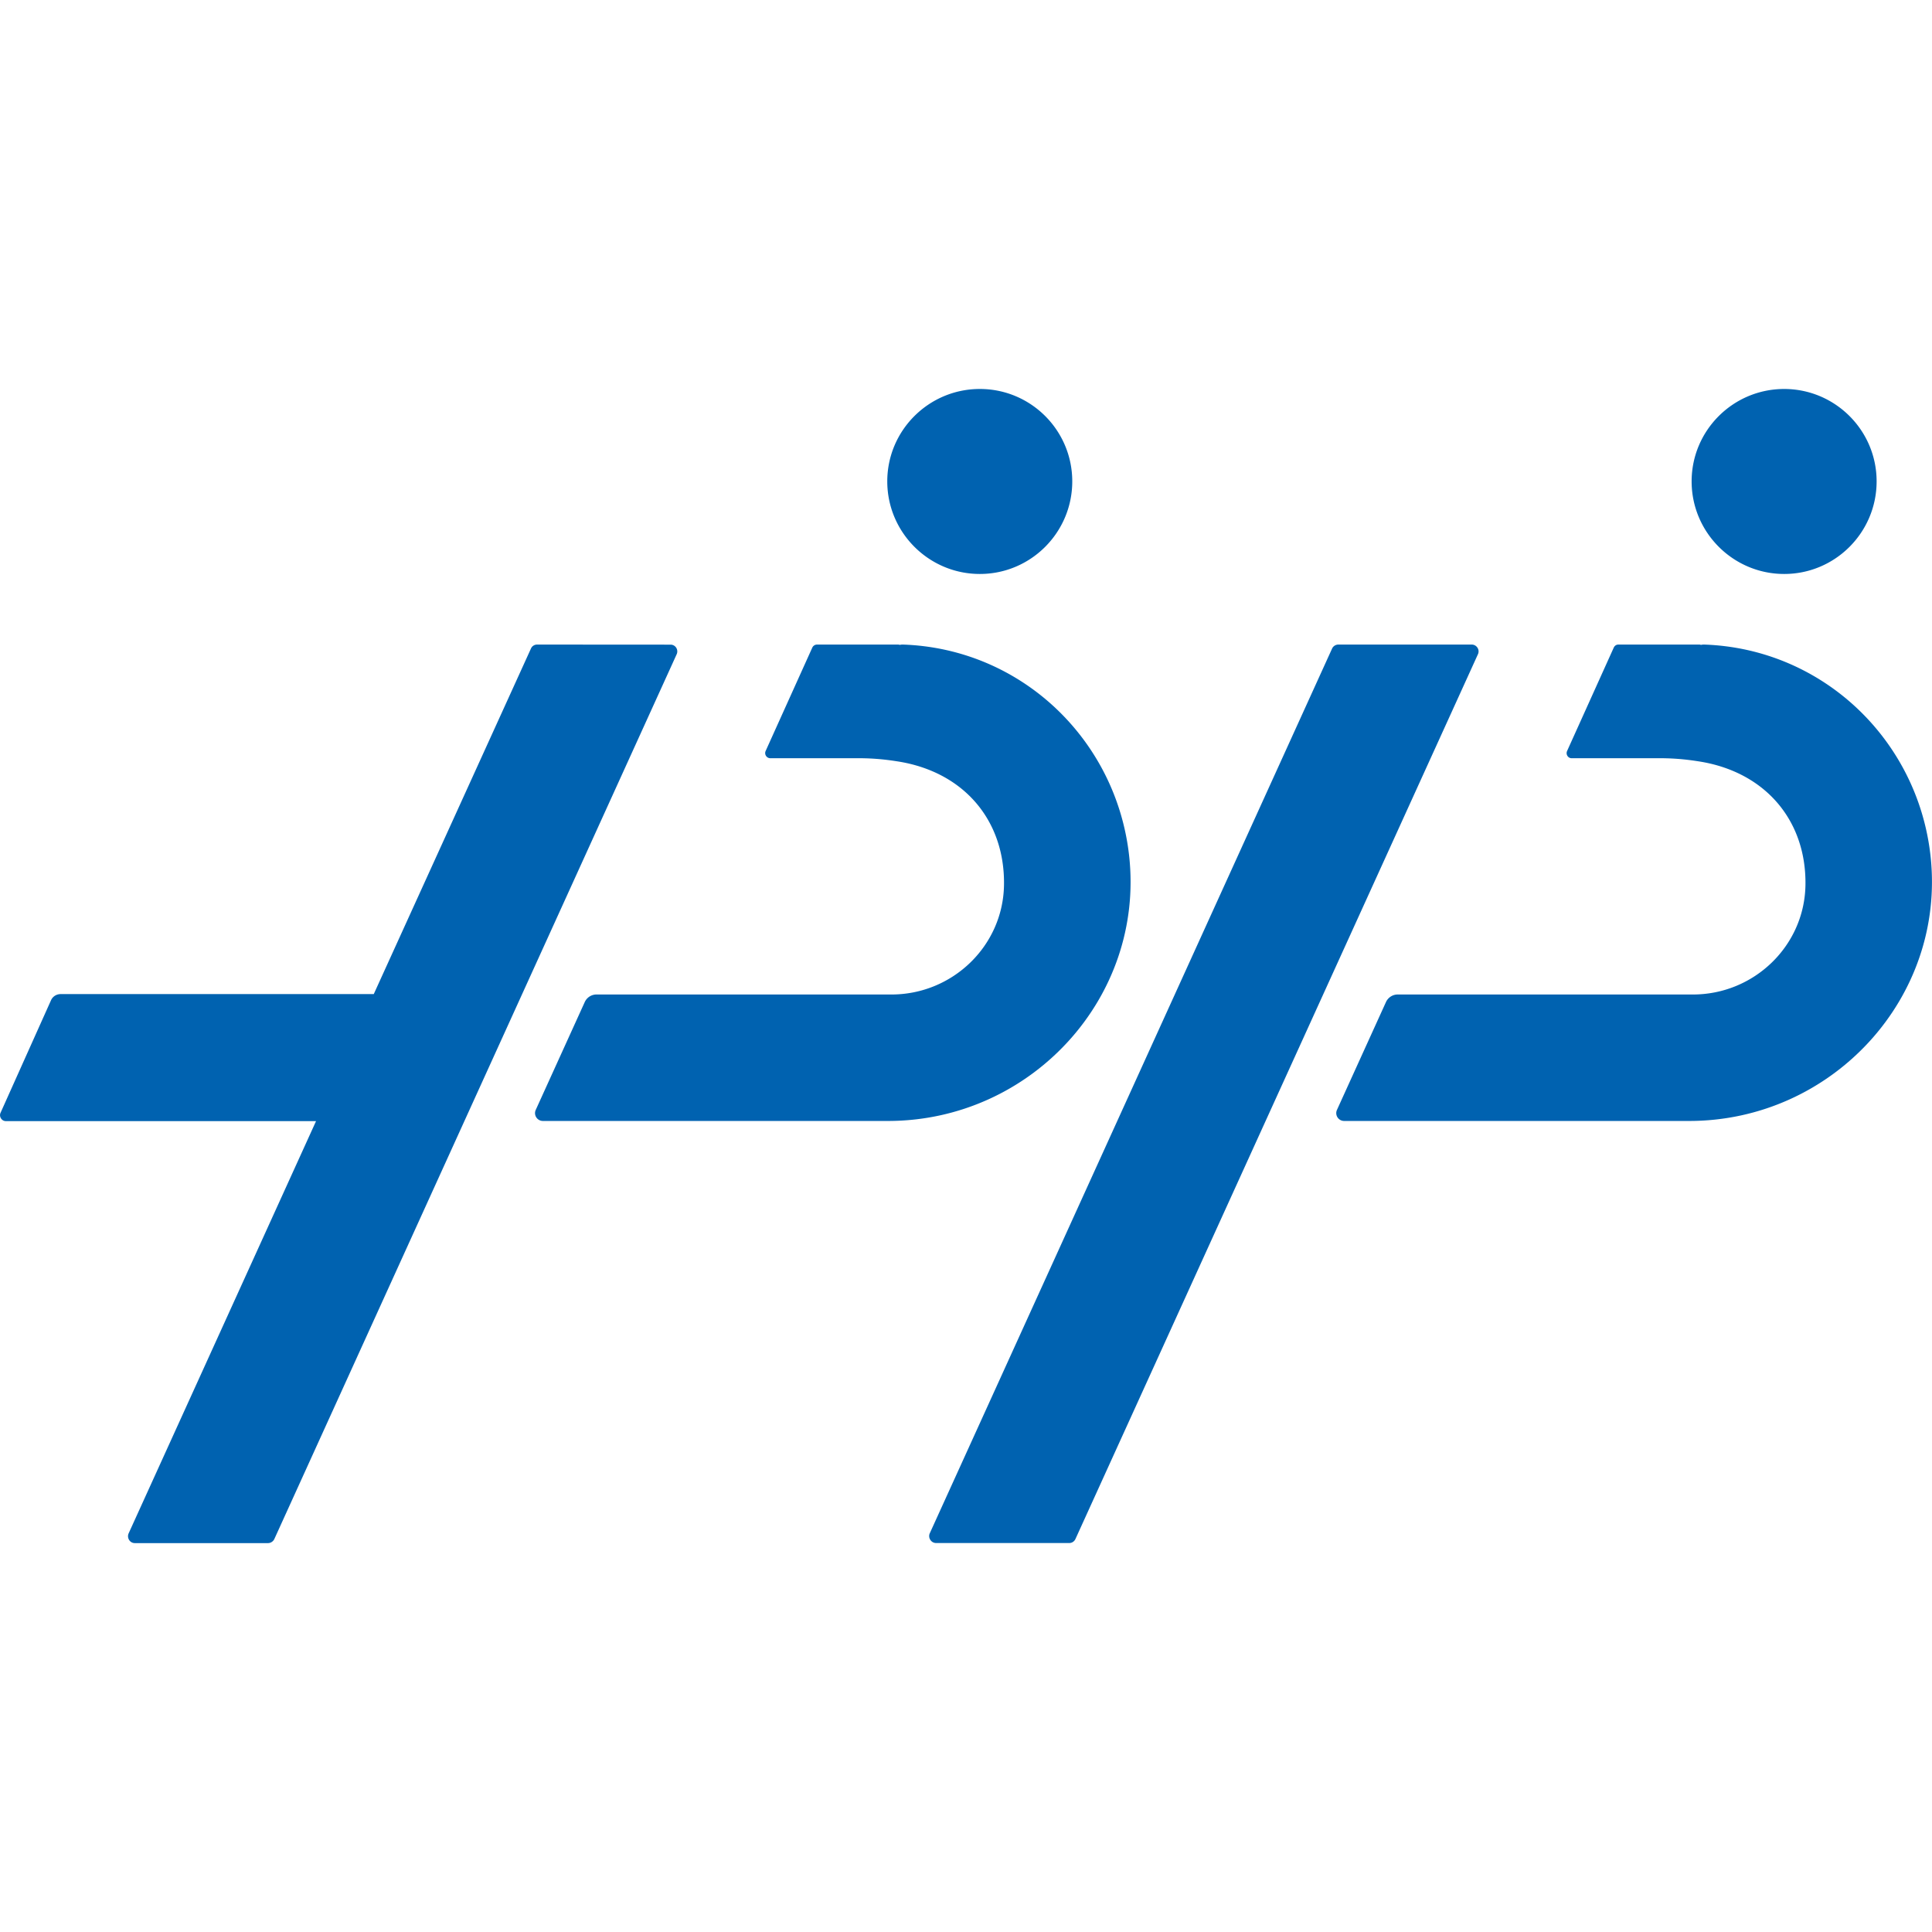 <svg role="img" viewBox="0 0 24 24" xmlns="http://www.w3.org/2000/svg"><style>path { fill: #0062B0; }</style><title>PaddlePaddle</title><path d="M12.172 4.832c-.634.0-1.15.514-1.15 1.148s.516 1.15 1.15 1.15 1.148-.516 1.148-1.15-.514-1.148-1.148-1.148zm9.992.0c-.634.0-1.15.514-1.15 1.148s.516 1.15 1.15 1.15 1.148-.516 1.148-1.15S22.797 4.832 22.163 4.832zM6.672 8.007c-.033.0-.063.019-.076.049l-1.953 4.293H.753c-.051.0-.098.029-.119.076l-.627 1.398c-.022.048.014.104.066.104h3.853l-2.328 5.121c-.025.056.015.121.076.121h1.656c.033.0.064-.021.078-.051l4.998-10.991c.025-.056-.015-.119-.076-.119zm3.478.0c-.025.0-.048.014-.059.037l-.58 1.285c-.019.042.012.09.059.09h1.023c.217-.003.377.011.555.039.825.128 1.336.733 1.324 1.535-.011.758-.64 1.361-1.398 1.361H7.409c-.062.0-.119.037-.145.094l-.609 1.34c-.029.065.019.137.09.137h4.285c1.777.0 3.194-1.533 2.996-3.299-.162-1.44-1.34-2.569-2.81-2.619-.013-47e-5-.026.001-.039.004a.062.062.0 00-.021-.004zm6.476.0c-.033.0-.064.019-.078.049l-4.998 10.991c-.025.056.017.121.078.121h1.656c.033.0.063-.021.076-.051l5-10.991c.025-.056-.017-.119-.078-.119zm3.478.0c-.025.0-.046.014-.057.037l-.58 1.285c-.019.042.011.09.057.09h1.023c.217-.003.377.011.555.039.825.128 1.338.733 1.326 1.535-.011.758-.64 1.361-1.398 1.361h-3.668c-.062.0-.119.037-.145.094l-.609 1.34c-.029.065.019.137.09.137h4.285c1.777.0 3.196-1.533 2.998-3.299-.162-1.44-1.342-2.569-2.812-2.619-.013-47e-5-.026.001-.039.004a.061.061.0 00-.021-.004z"/></svg>